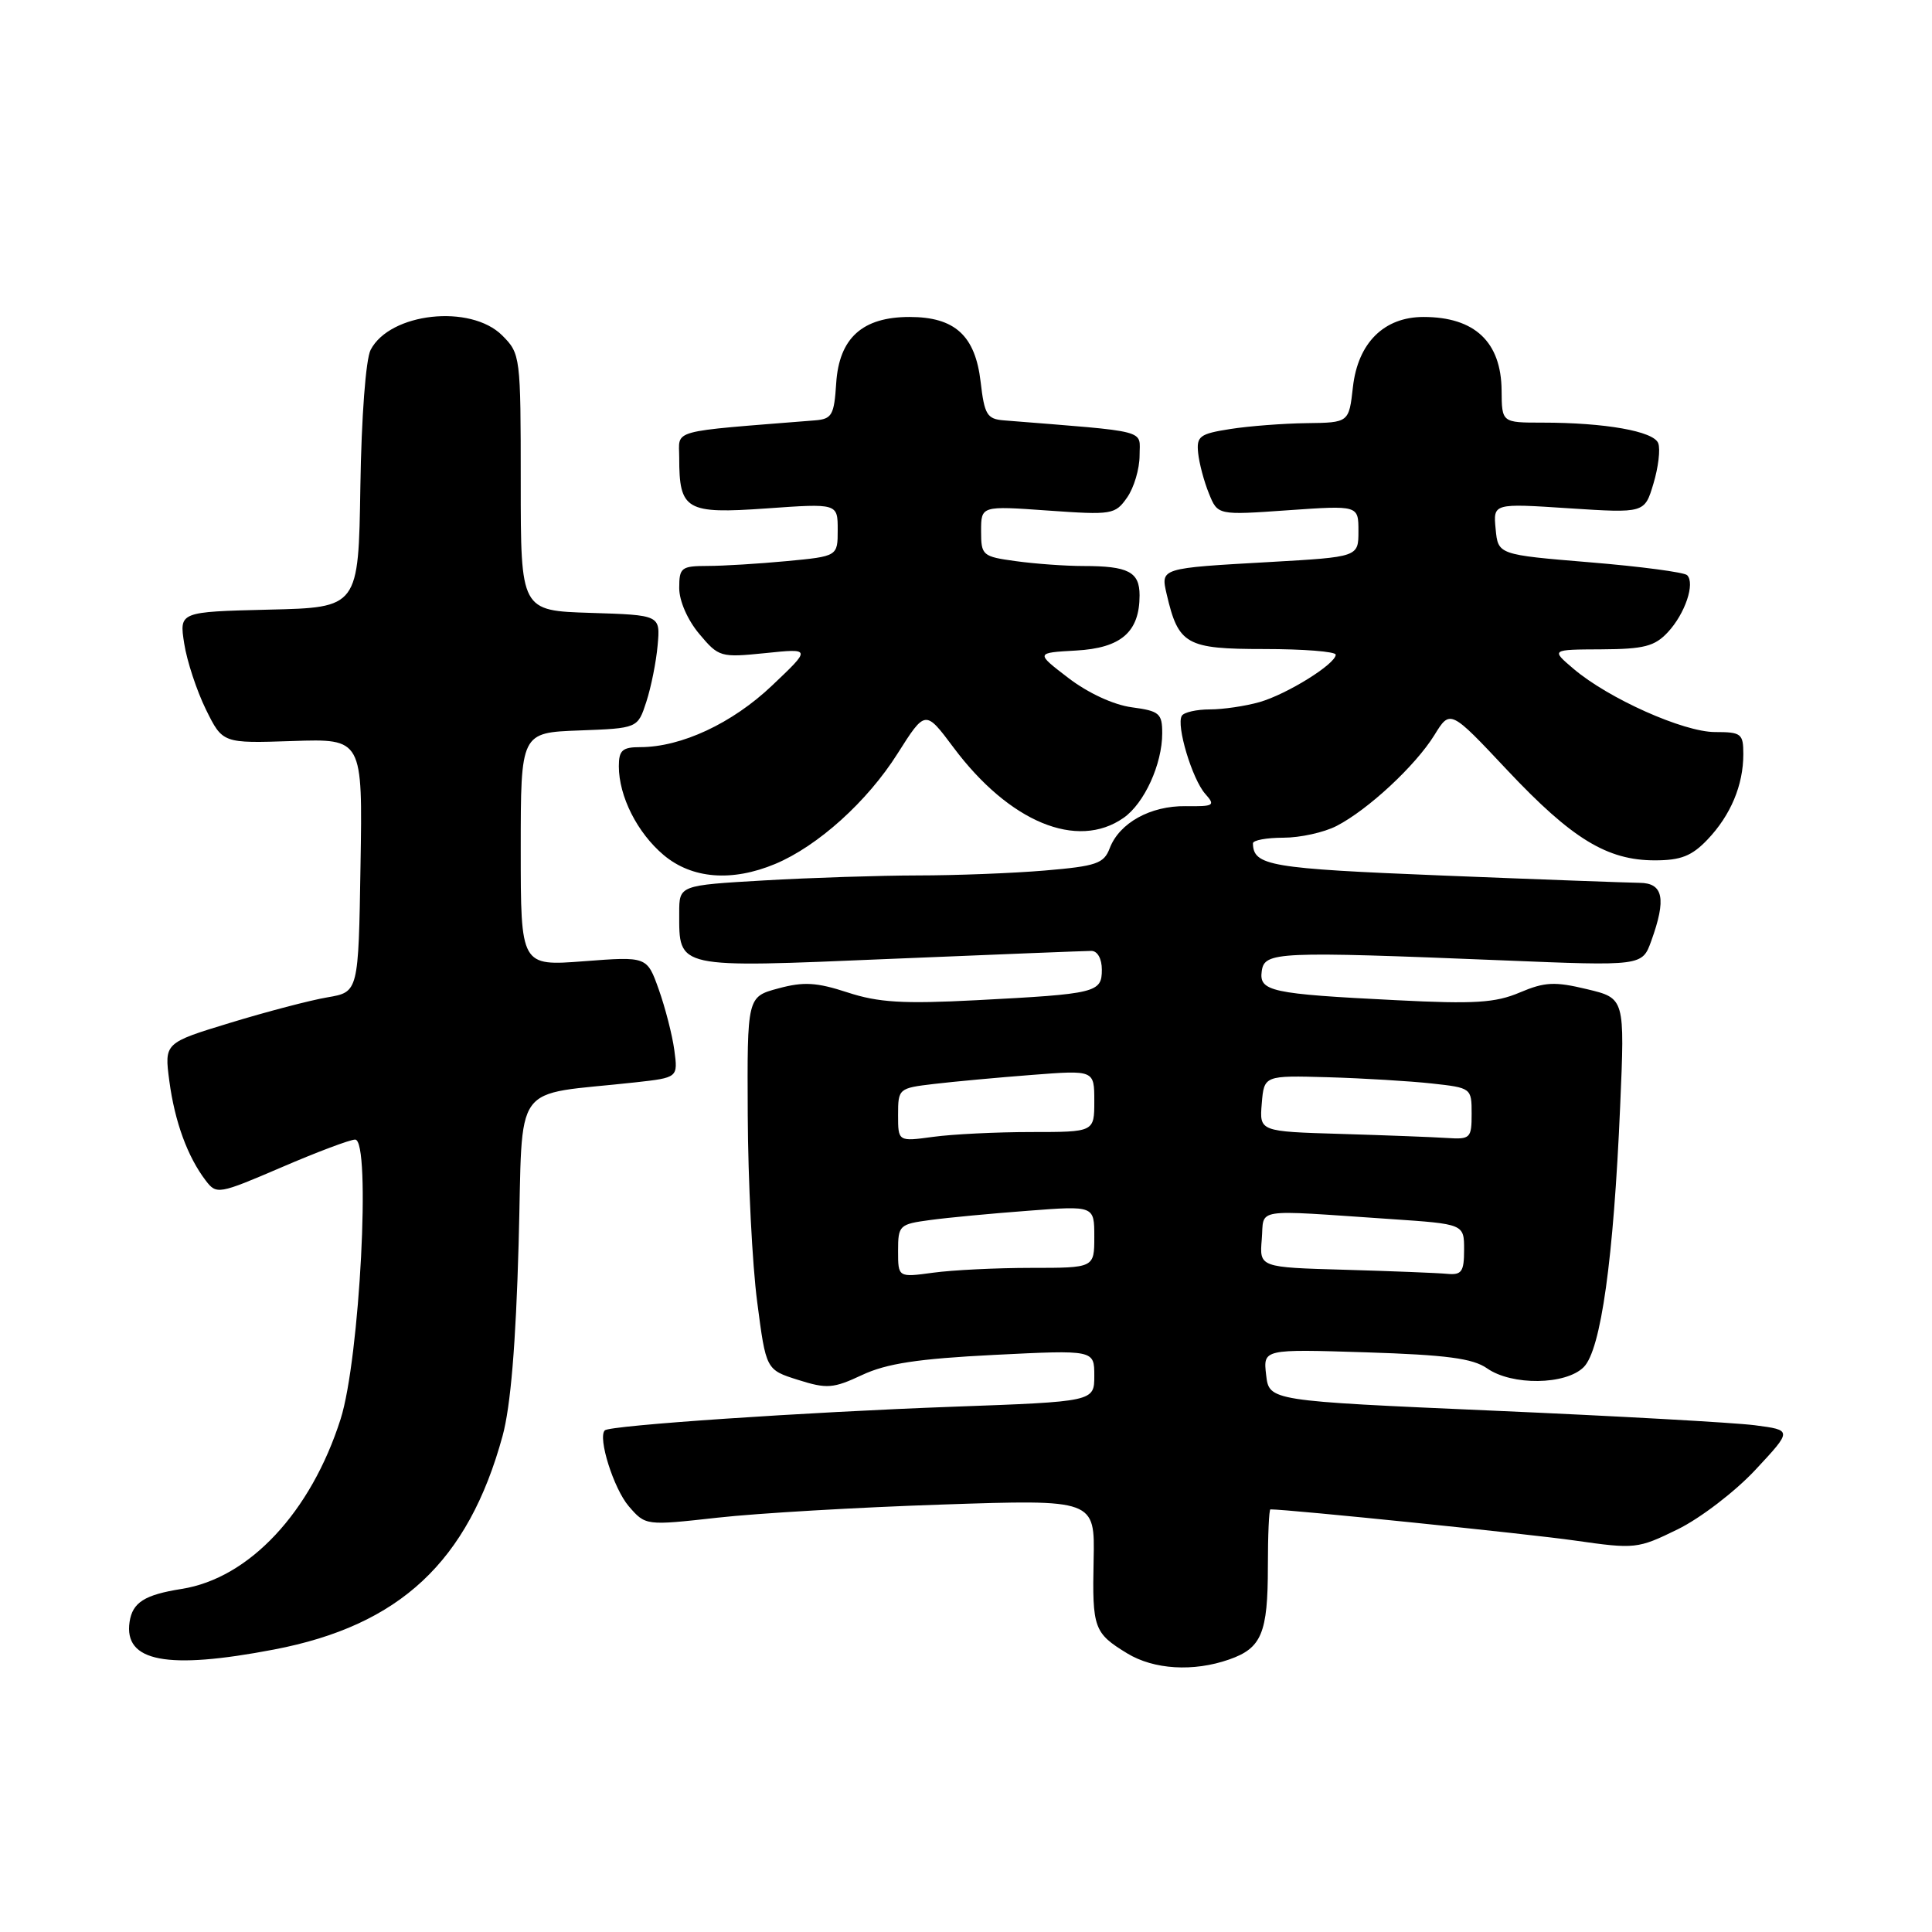 <?xml version="1.0" encoding="UTF-8" standalone="no"?>
<!DOCTYPE svg PUBLIC "-//W3C//DTD SVG 1.1//EN" "http://www.w3.org/Graphics/SVG/1.1/DTD/svg11.dtd" >
<svg xmlns="http://www.w3.org/2000/svg" xmlns:xlink="http://www.w3.org/1999/xlink" version="1.1" viewBox="0 0 256 256">
 <g >
 <path fill="currentColor"
d=" M 162.87 219.89 C 167.17 218.39 168.00 216.41 168.00 207.57 C 168.00 203.40 168.15 200.00 168.34 200.00 C 170.78 200.00 202.57 203.25 208.68 204.13 C 216.66 205.27 217.00 205.24 222.31 202.64 C 225.31 201.17 229.94 197.62 232.62 194.74 C 237.50 189.50 237.50 189.50 232.50 188.85 C 229.75 188.50 214.15 187.63 197.84 186.92 C 168.17 185.62 168.17 185.62 167.77 182.19 C 167.37 178.76 167.37 178.76 181.00 179.19 C 191.65 179.53 195.15 179.99 197.04 181.31 C 200.33 183.62 207.47 183.53 209.85 181.15 C 212.13 178.87 213.81 166.87 214.68 146.56 C 215.30 132.27 215.30 132.27 210.28 131.07 C 206.00 130.04 204.69 130.11 201.38 131.51 C 198.16 132.88 195.38 133.06 185.00 132.53 C 168.34 131.70 166.81 131.36 167.19 128.66 C 167.56 126.11 169.18 126.04 199.05 127.25 C 217.60 128.01 217.60 128.01 218.80 124.68 C 220.82 119.09 220.40 117.00 217.25 116.98 C 215.74 116.96 203.96 116.53 191.08 116.01 C 168.23 115.09 166.08 114.72 166.02 111.75 C 166.01 111.34 167.82 111.00 170.05 111.00 C 172.28 111.00 175.45 110.30 177.11 109.44 C 181.29 107.28 187.55 101.46 190.06 97.41 C 192.16 94.00 192.16 94.00 199.74 102.07 C 208.29 111.15 212.95 114.00 219.27 114.00 C 222.72 114.00 224.17 113.43 226.25 111.25 C 229.32 108.03 231.00 104.04 231.00 99.93 C 231.00 97.21 230.73 97.00 227.25 97.00 C 223.07 97.00 213.13 92.56 208.50 88.62 C 205.50 86.07 205.50 86.07 212.21 86.04 C 217.84 86.01 219.26 85.64 221.00 83.77 C 223.28 81.32 224.64 77.30 223.55 76.21 C 223.16 75.83 217.37 75.06 210.68 74.51 C 198.50 73.50 198.50 73.50 198.18 70.09 C 197.85 66.69 197.85 66.69 207.88 67.35 C 217.92 68.00 217.92 68.00 219.09 64.08 C 219.74 61.92 220.03 59.51 219.72 58.72 C 219.12 57.14 212.67 56.00 204.36 56.00 C 199.00 56.00 199.00 56.00 198.97 51.75 C 198.92 45.31 195.41 42.00 188.62 42.00 C 183.39 42.00 179.93 45.43 179.27 51.28 C 178.74 56.00 178.74 56.00 173.12 56.07 C 170.03 56.11 165.47 56.46 163.00 56.85 C 158.97 57.48 158.53 57.81 158.76 60.02 C 158.90 61.39 159.54 63.80 160.19 65.39 C 161.35 68.27 161.35 68.27 170.68 67.61 C 180.00 66.96 180.00 66.96 180.00 70.38 C 180.00 73.80 180.00 73.80 168.25 74.47 C 153.69 75.29 153.79 75.26 154.59 78.73 C 156.15 85.43 157.16 86.00 167.52 86.00 C 172.74 86.00 177.00 86.34 176.99 86.75 C 176.98 87.98 170.55 91.98 166.90 93.03 C 165.04 93.56 162.07 94.00 160.32 94.00 C 158.56 94.00 156.88 94.38 156.60 94.84 C 155.82 96.09 157.97 103.24 159.70 105.19 C 161.08 106.74 160.87 106.87 157.10 106.82 C 152.44 106.76 148.32 109.04 147.04 112.40 C 146.27 114.43 145.28 114.77 138.43 115.35 C 134.18 115.71 126.60 116.00 121.60 116.00 C 116.59 116.01 107.44 116.30 101.25 116.66 C 90.00 117.31 90.00 117.31 90.00 120.96 C 90.00 128.39 89.40 128.26 117.90 127.06 C 131.83 126.48 143.85 126.00 144.61 126.00 C 145.42 126.00 146.00 127.03 146.00 128.48 C 146.00 131.53 145.30 131.70 129.42 132.53 C 119.65 133.04 116.39 132.84 112.30 131.50 C 108.20 130.16 106.48 130.06 103.13 130.97 C 99.00 132.08 99.00 132.08 99.08 147.79 C 99.12 156.43 99.68 167.55 100.33 172.50 C 101.50 181.50 101.50 181.50 105.74 182.84 C 109.57 184.05 110.40 183.99 114.24 182.19 C 117.49 180.67 121.64 180.04 131.75 179.53 C 145.00 178.87 145.00 178.87 145.00 182.29 C 145.00 185.72 145.00 185.72 126.25 186.40 C 106.77 187.11 80.79 188.87 80.14 189.53 C 79.18 190.49 81.32 197.26 83.31 199.58 C 85.54 202.16 85.54 202.16 95.08 201.10 C 100.33 200.51 113.73 199.73 124.85 199.36 C 145.08 198.68 145.08 198.68 144.91 206.73 C 144.72 215.75 144.95 216.39 149.36 219.08 C 152.89 221.23 158.14 221.55 162.87 219.89 Z  M 36.31 218.57 C 52.99 215.38 62.03 206.93 66.59 190.28 C 67.66 186.37 68.35 178.14 68.72 164.83 C 69.34 142.75 67.53 145.26 84.17 143.42 C 89.84 142.79 89.84 142.79 89.35 139.14 C 89.08 137.14 88.15 133.53 87.29 131.11 C 85.73 126.73 85.73 126.73 77.36 127.37 C 69.00 128.01 69.00 128.01 69.00 112.55 C 69.00 97.08 69.00 97.08 76.75 96.79 C 84.50 96.50 84.50 96.50 85.64 93.00 C 86.27 91.07 86.95 87.69 87.14 85.50 C 87.50 81.50 87.50 81.50 78.25 81.21 C 69.00 80.92 69.00 80.92 69.00 63.92 C 69.00 47.19 68.96 46.87 66.55 44.45 C 62.35 40.26 51.67 41.43 49.11 46.36 C 48.47 47.60 47.89 55.24 47.75 64.50 C 47.50 80.50 47.50 80.50 35.63 80.78 C 23.75 81.07 23.75 81.07 24.41 85.28 C 24.77 87.60 26.07 91.53 27.28 94.00 C 29.50 98.50 29.50 98.50 38.77 98.19 C 48.05 97.88 48.05 97.88 47.77 114.66 C 47.50 131.45 47.50 131.45 43.40 132.15 C 41.14 132.53 35.35 134.05 30.53 135.52 C 21.77 138.19 21.77 138.19 22.44 143.26 C 23.16 148.65 24.85 153.27 27.26 156.43 C 28.69 158.30 28.95 158.26 37.29 154.68 C 42.00 152.65 46.39 151.00 47.06 151.00 C 49.18 151.00 47.67 180.09 45.13 188.04 C 41.20 200.38 33.02 209.13 24.07 210.54 C 19.15 211.32 17.56 212.33 17.17 214.91 C 16.39 220.19 22.10 221.29 36.31 218.57 Z  M 102.71 114.48 C 108.36 112.12 114.93 106.20 118.94 99.84 C 122.61 94.05 122.61 94.05 126.34 99.04 C 133.73 108.94 142.74 112.67 148.88 108.37 C 151.63 106.45 154.00 101.25 154.00 97.16 C 154.00 94.53 153.63 94.21 149.97 93.72 C 147.56 93.40 144.17 91.83 141.57 89.84 C 137.21 86.50 137.21 86.50 142.58 86.20 C 148.56 85.87 151.00 83.74 151.00 78.88 C 151.00 75.78 149.51 75.00 143.56 75.00 C 141.20 75.00 137.19 74.71 134.64 74.36 C 130.17 73.75 130.00 73.61 130.00 70.37 C 130.00 67.02 130.00 67.02 138.85 67.65 C 147.35 68.25 147.76 68.19 149.35 65.92 C 150.26 64.62 151.00 62.12 151.00 60.36 C 151.00 56.86 152.58 57.27 133.00 55.70 C 130.79 55.52 130.44 54.94 129.94 50.61 C 129.23 44.47 126.53 42.00 120.52 42.00 C 114.27 42.00 111.19 44.79 110.80 50.78 C 110.53 55.00 110.24 55.52 108.00 55.70 C 88.40 57.27 90.00 56.83 90.00 60.65 C 90.00 67.60 90.89 68.12 101.54 67.37 C 111.00 66.70 111.00 66.70 111.00 70.21 C 111.00 73.71 111.00 73.71 104.25 74.35 C 100.54 74.70 95.81 74.99 93.75 74.99 C 90.27 75.00 90.00 75.21 90.00 77.92 C 90.00 79.63 91.11 82.16 92.66 84.00 C 95.24 87.08 95.48 87.14 101.41 86.54 C 107.50 85.91 107.50 85.91 102.30 90.84 C 97.03 95.85 90.27 99.00 84.82 99.00 C 82.47 99.00 82.00 99.42 82.00 101.53 C 82.00 105.52 84.44 110.35 87.94 113.30 C 91.69 116.45 96.98 116.87 102.71 114.48 Z  M 119.00 165.75 C 119.00 162.36 119.16 162.21 123.25 161.66 C 125.59 161.34 131.44 160.79 136.25 160.43 C 145.00 159.76 145.00 159.76 145.00 163.88 C 145.00 168.00 145.00 168.00 136.64 168.00 C 132.04 168.00 126.19 168.29 123.64 168.64 C 119.00 169.27 119.00 169.27 119.00 165.75 Z  M 178.19 168.25 C 166.88 167.93 166.88 167.93 167.19 164.22 C 167.54 160.00 165.72 160.28 184.25 161.53 C 194.00 162.19 194.00 162.19 194.00 165.59 C 194.00 168.52 193.68 168.97 191.75 168.79 C 190.51 168.67 184.41 168.43 178.19 168.25 Z  M 119.00 147.73 C 119.00 144.25 119.08 144.18 123.75 143.63 C 126.36 143.32 132.21 142.78 136.75 142.43 C 145.00 141.79 145.00 141.79 145.00 145.90 C 145.00 150.00 145.00 150.00 136.64 150.00 C 132.04 150.00 126.19 150.29 123.64 150.64 C 119.00 151.27 119.00 151.27 119.00 147.73 Z  M 177.69 150.25 C 166.88 149.93 166.88 149.93 167.19 146.22 C 167.50 142.50 167.50 142.50 176.00 142.74 C 180.68 142.88 186.86 143.25 189.75 143.57 C 194.95 144.14 195.00 144.18 195.00 147.57 C 195.00 150.82 194.83 150.99 191.75 150.79 C 189.96 150.67 183.64 150.43 177.69 150.25 Z "/>
</g>
</svg>
